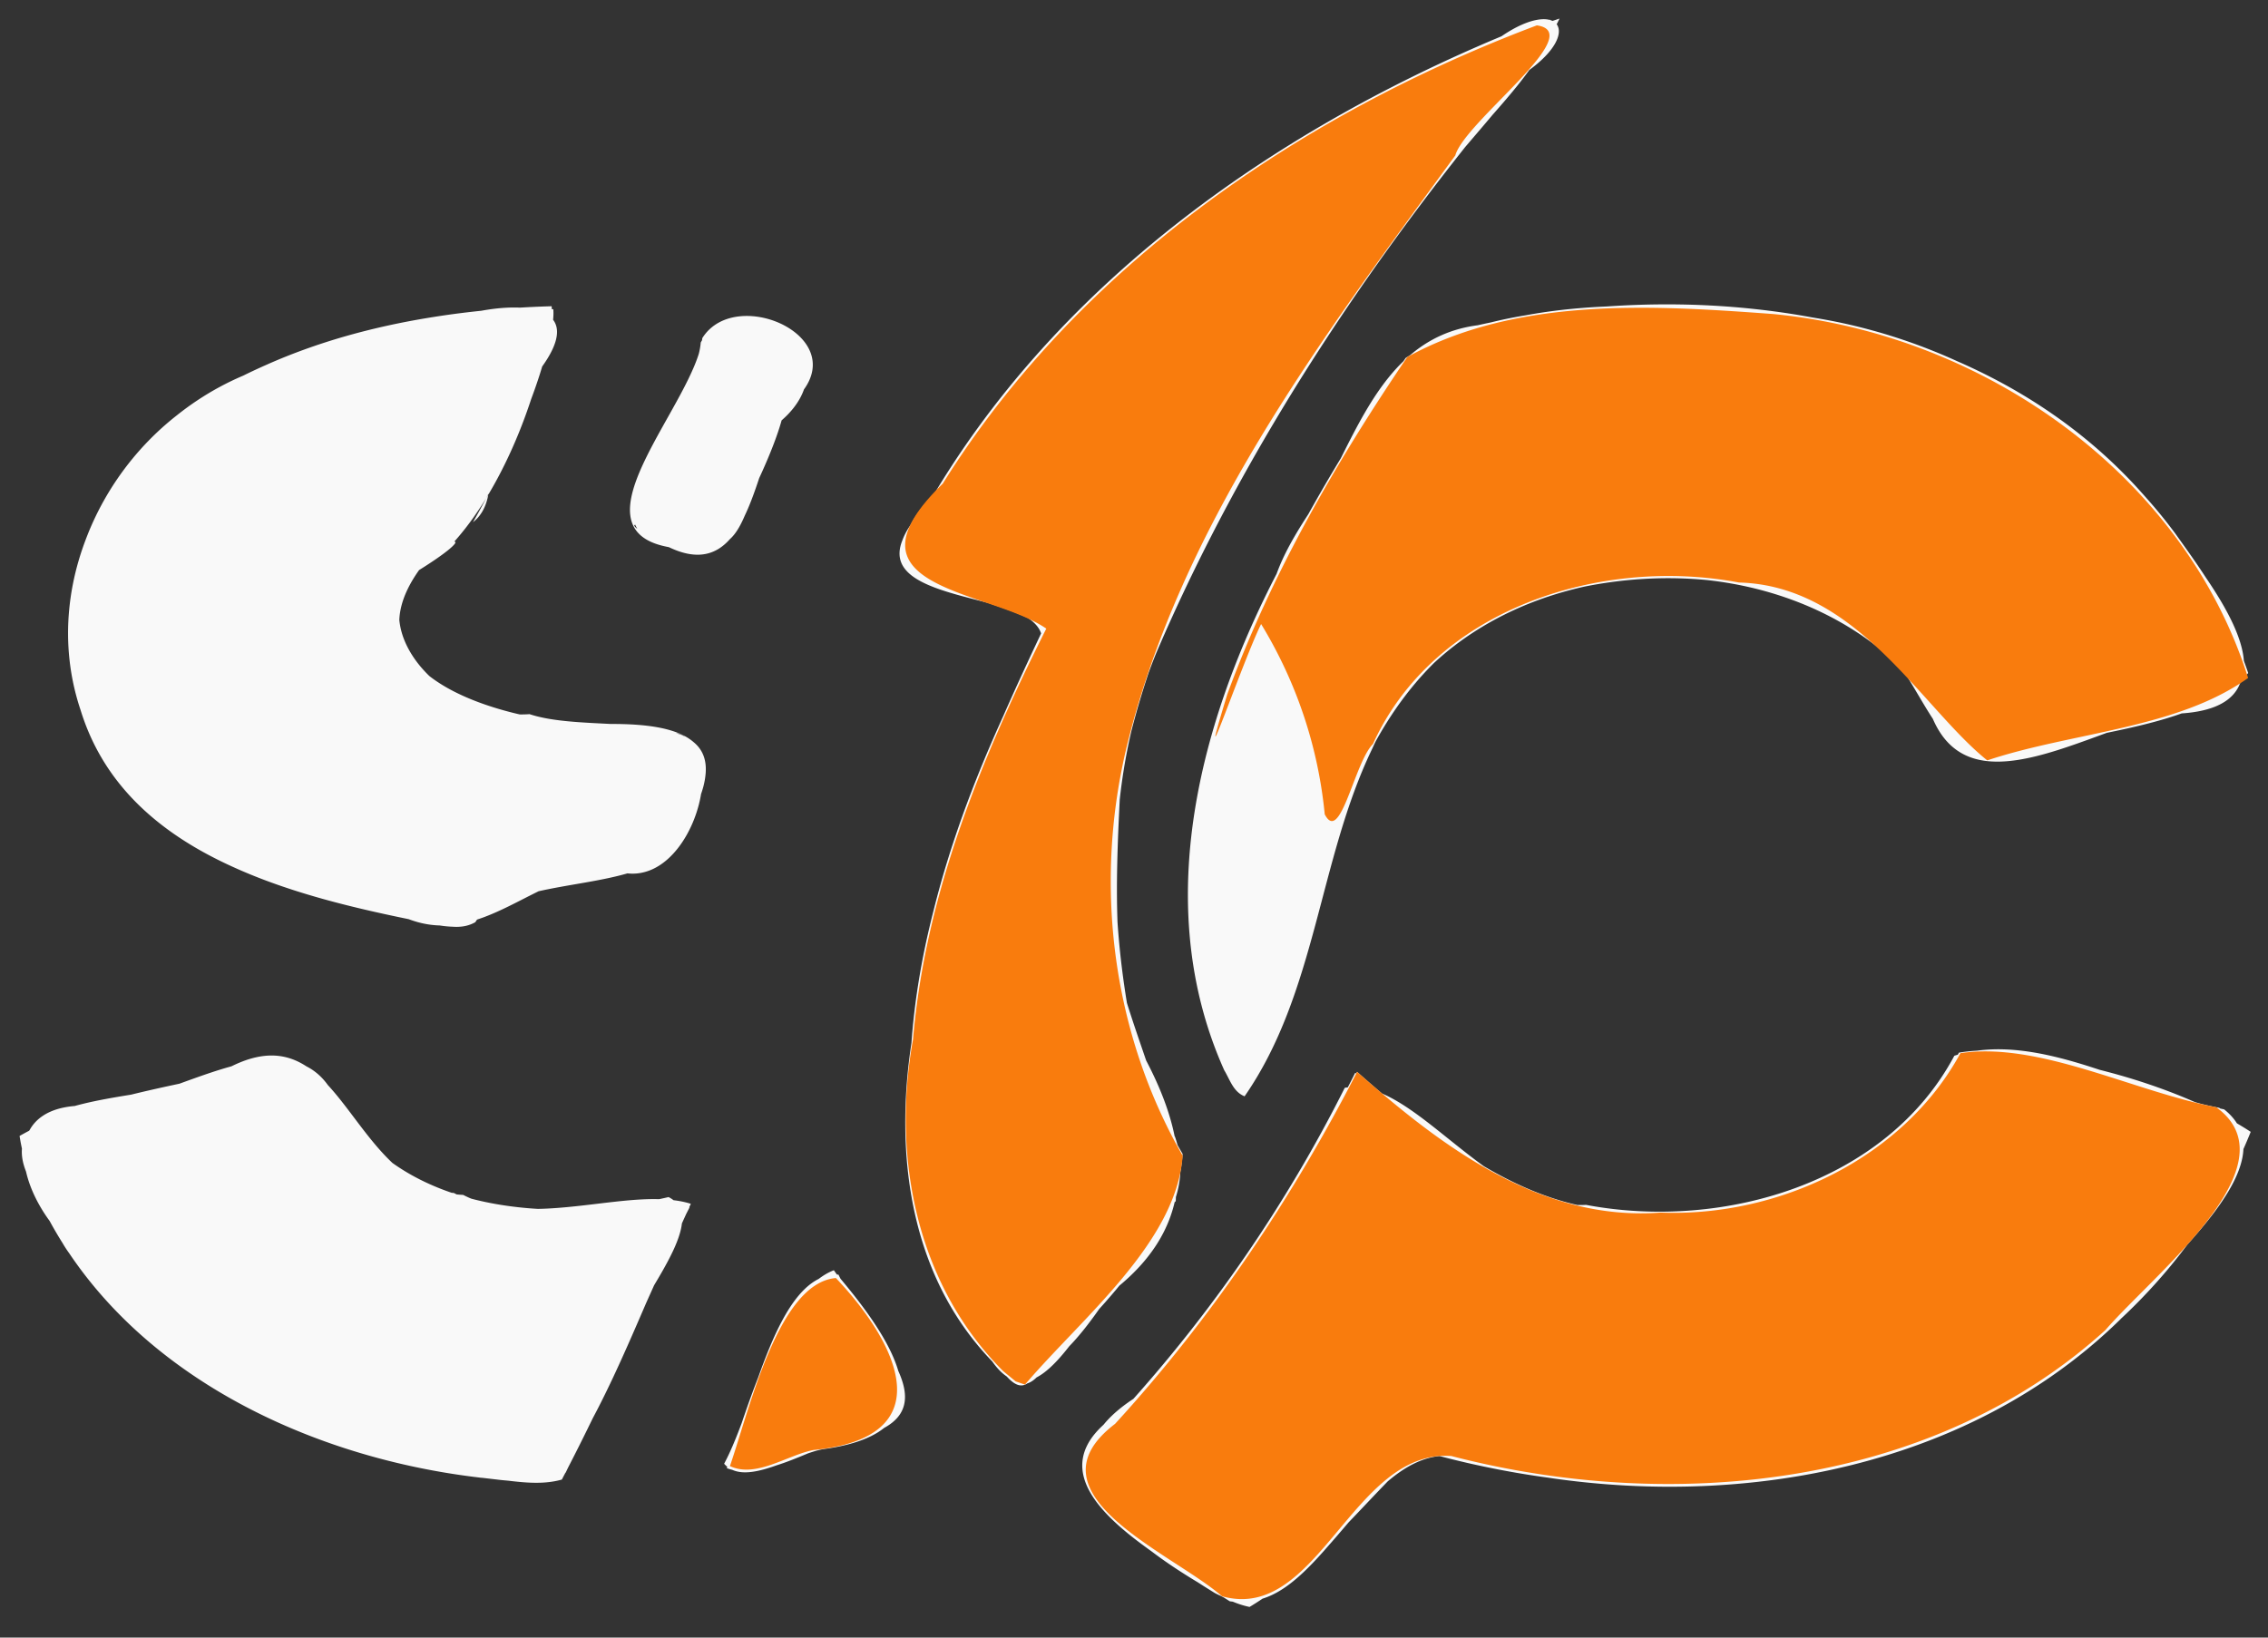 <svg width="36mm" height="26mm" version="1.1" viewBox="0 0 36 26" xml:space="preserve" xmlns="http://www.w3.org/2000/svg"><rect x="0" y="0" width="36" height="26" fill="#333333" stroke="none"/><g transform="matrix(1.077 0 0 1.056 -1.237 -1.211)" stroke-width=".078"><path d="M18.764 24.912c-.888-.607-2.57-1.6-1.058-2.567a21.61 21.61 0 0 0 3.262-4.843c1.025-.182 2.112 1.842 3.556 1.76 2.022.39 4.429-.33 5.428-2.242 1.23-.399 2.696.543 3.976.806 1.013.82-.952 2.336-1.527 3.155-2.553 2.557-6.596 3.017-9.95 2.052-1.34.023-2.042 2.804-3.4 2.064l-.14-.089zM8.232 23.364c-2.705-.333-5.518-1.746-6.596-4.39-.862-1.493 1.873-1.208 2.743-1.692 1.838-1.137 1.849 1.756 3.595 1.831 1.03.528 2.522-.14 3.356.133-.62 1.384-1.205 2.797-1.901 4.146-.387.112-.807-.002-1.198-.028zm3.589-.21c.464-.88.77-2.795 1.66-2.847.847 1.015 1.725 2.363-.195 2.627-.42.07-1.157.584-1.464.22zm3.956-1.534c-1.22-1.287-1.446-3.11-1.195-4.795.157-2.224 1.045-4.29 1.973-6.285-.708-.534-3.078-.378-1.75-1.768 1.858-3.3 5.041-5.618 8.473-7.08.838-.585 1.207-.067.382.527-2.203 2.646-4.136 5.567-5.472 8.75-.733 1.822-.716 3.878-.336 5.779.775 1.327 1.083 2.7-.282 3.791-.488.414-1.13 2.034-1.792 1.08zm3.417-4.377c-1.174-2.665-.25-5.693 1.109-8.1.77-1.095 1.065-2.899 2.624-3.106 3.513-.8 7.736-.148 10.06 2.85.51.752 2.175 2.645.517 2.922-1.367.08-3.513 1.865-3.98-.214-1.998-2.623-6.784-2.284-8.152.808-.79 1.675-.822 3.67-1.88 5.226-.166-.067-.216-.25-.296-.387zM7.364 15.006c-1.951-.407-4.374-1.014-5.028-3.184-.656-1.99.51-4.21 2.396-5.027 1.4-.706 2.99-.999 4.547-1.044-.107 1.123-.676 2.74-1.52 3.632-1.64.86-.192 2.604 1.194 2.501 1.04.352 3.282-.27 2.395 1.51-.302 1.37-2.423.73-3.357 1.677-.213.03-.423-.018-.629-.064zm3.643-5.634c-1.496-.27.395-2.18.492-3.141.514-.841 2.395.062 1.283 1-.521.696-.516 2.76-1.776 2.142z M18.764 24.912c-.888-.607-2.57-1.6-1.058-2.567a21.61 21.61 0 0 0 3.262-4.843c1.025-.182 2.112 1.842 3.556 1.76 2.022.39 4.429-.33 5.428-2.242 1.23-.399 2.696.543 3.976.806 1.013.82-.952 2.336-1.527 3.155-2.553 2.557-6.596 3.017-9.95 2.052-1.34.023-2.042 2.804-3.4 2.064l-.14-.089zM8.252 23.366c-2.741-.318-5.57-1.768-6.644-4.447-.761-1.45 1.92-1.152 2.771-1.638 1.838-1.137 1.85 1.756 3.596 1.831 1.019.543 2.558-.167 3.35.147-.623 1.281-1.17 2.936-1.89 3.965-.802-.023-1.869-.342-2.401-.337-.432-.084-1.498-.461-2.058-.728-.53-.253-.186-.718-.795-.7-.02.201-.323.478.368.46.21.44.995.444 1.344.765.889.414 1.652.258 2.372.57.813-.053 1.51.269.27.145l-.284-.034zm1.48-3.753c1.303-.203-1.125-.09-1.496-.326-1.027-.236-2.098-.956-2.409-1.777-.595.55.644.663.472 1.048.388-.08.793.655 1.42.804.054.17.746.158 1.158.178.146.375.575.051.853.072zm2.09 3.54c.463-.879.768-2.794 1.66-2.846.846 1.015 1.724 2.363-.197 2.627-.42.07-1.156.584-1.464.22zm3.954-1.533c-1.22-1.287-1.445-3.11-1.194-4.795.155-2.224 1.044-4.29 1.971-6.285-.707-.534-3.078-.378-1.75-1.769 1.858-3.297 5.042-5.616 8.473-7.077.838-.586 1.207-.068.383.526-2.205 2.646-4.137 5.567-5.474 8.75-.733 1.822-.715 3.878-.335 5.779.776 1.327 1.084 2.7-.281 3.791-.49.414-1.131 2.034-1.794 1.08zm3.418-4.377c-1.175-2.665-.251-5.693 1.108-8.1.77-1.095 1.066-2.899 2.625-3.106 3.513-.8 7.736-.148 10.06 2.85.51.752 2.174 2.645.516 2.922-1.367.08-3.513 1.865-3.98-.214-1.997-2.623-6.784-2.284-8.15.808-.792 1.675-.824 3.67-1.883 5.226-.165-.067-.215-.25-.296-.387zm.504-.193c.47-1.126.72-1.89.948-2.948 0-1.055-.296.822-.537.711.223.857-.414 1.334-.481 1.92-.091-.202-.087.912-.3.068.29.043-.599-.066.129.617l.096-.108.143-.26zM7.364 15.006c-1.937-.394-4.348-1.015-5.008-3.156-.651-1.907.376-4.087 2.17-4.942 1.442-.8 3.12-1.104 4.753-1.157.065.913-.907 2.81-1.16 3.247.508-.392.057-1.58.102-.87-.041.534-.222.88-.62 1.13-.899-.243-.859 1.863-.383.41.713-.536.948-.484.107.05-1.15 1.65 1.389 2.3 2.606 2.317 1.03-.029 2.067.097 1.416 1.358-.301 1.37-2.422.732-3.357 1.678-.213.03-.423-.018-.628-.064zm-.394-.297c.658-.26-1.259-.214-1.224-.62-.4.321-1.343-.304-1.137-.443-.435.039-1.244-.553-1.07-.315.38.415 1.596 1.044 1.695.855.453.29 1.185.527 1.735.522zM3.264 13.01c.557-.222-.91-.53-.631-1.282.484-.091-.135-.275-.162-.264-.048-.708-.166-1.853.265-2.037-.329-.23.704-.868.377-1.184-.62.82-.945 1.828-.788 2.925-.012.654.636 1.826.94 1.843zm.17-4.697c.155-.59.936-.268.504-.73a7.637 7.637 0 0 1 2.066-1.011c.38-.24.429-.048.7-.106.307-.262 1.297.11.594-.224.317-.2 1.174.16 1.53-.175.874.406-.189-.55-.744-.096-1.71.172-3.419.756-4.7 1.93-.461-.028.1.63.05.413zm7.573 1.06c-1.496-.272.395-2.18.492-3.142.514-.841 2.395.062 1.283 1-.52.696-.516 2.76-1.776 2.142zm1.046-.647c.225-.756.547-1.515.832-2.188.234-.526-.392.502-.18-.33-1.022-.496-.371.347-.146.127.352.55-.63 1.264-.452 1.856-.172.344-.15.683-.67 1.01-.684.052-.508-.372-.512-.768.055-.738-1.034 1.14.302.882.61.282.637-.153.825-.588z M19.273 25.222c-.989-.647-3.194-1.766-1.49-2.93a23.143 23.143 0 0 0 3.338-5.014c1.184.92 2.404 2.046 4.002 2.077 1.91.195 3.962-.644 4.9-2.382 1.178-.202 2.59.584 3.833.83 1.142.797-.872 2.353-1.44 3.157-2.64 2.635-6.78 3.01-10.227 2.03-1.062.448-1.76 2.412-2.915 2.232zm-9.818-1.979c-.58-.317-2.197.145-1.025-.487.45.341 1.217-.273 1.088.322.494-.769.556-1.911.62-2.311.491 0-.257 1.275.239.326.54-1.265-1.16-.947-.43.167.064.367-.272 1.412-.527.99.268-.678.268-2.09-.028-2.135.53-.228 1.226.03 1.314.247.716-.904-1.681-.264-.284-.793.739-.265-.787.009-1.16-.134-.84.198-1.642-.298-2.55-.804-.259-.01.237.672-.45.188.364-.55-.468-1.02-.467-1.383-.221.291-.493.17-.205.45-.022.139.189.49-.342-.107-1.213-.42-.04-.168.09-.434.035-.374-1.407.279-1.99.315-.553.247-2.084.331-.631.489 1.3-.037-1.046.31-.94-.068-.426.535 1.137.64.022.635-.632-.564.462 1.176.43.277.968.251.316 1.564.78 1.853.257-.4.182-.193.452-.122.099.665.751-.308.54-.522.711.854-.263 1.167-.894.737 1.003.92-.99-.688-1.11-1.285-.651-.77-.832-1.967.536-1.88 1.14-.017 2.979-1.528 3.59-.05.945 1.68 3.194 1.823 4.879 1.421.715.368-.709 1.78-.802 2.563-.238.48-.466 1.2-.745 1.533zm2.397-.056c.399-.863.75-2.917 1.654-2.876.454.958 1.919 2.177.07 2.492-.52.138-1.236.635-1.724.385zm3.872-1.65c-1.135-1.194-1.315-2.853-1.145-4.418.088-2.262.916-4.404 1.926-6.4-.136-.817-3.206-.46-1.644-2.023 2.008-3.45 5.43-5.897 9.134-7.254.074.71-1.58 2.033-2.056 2.973-1.746 2.464-3.532 5.062-4.194 8.054-.324 2.03-.223 4.21.833 6.026-.07 1.274-1.334 2.45-2.223 3.387-.243.311-.469-.237-.633-.345zm3.56-4.139c-.75-1.425-.631-3.116-.413-4.655.568-2.249 1.715-4.3 2.994-6.214 1.163-.761 2.68-.758 4.033-.793 2.786.002 5.64 1.125 7.31 3.432.58.829 1.908 2.632.018 2.709-1.138.037-3.046 1.587-3.52-.006-1.808-2.945-6.962-2.67-8.347.546-.805 1.645-.83 3.622-1.882 5.152l-.09-.05-.103-.124zm.415-.348c.463-1.16.77-1.92.926-3.038.106-.6-.364-1.496-.48-2.225-.21-.876-.004 2.047-.416.466-.1-.95.167-1.09.038-1.477-.491.484-.531 1.784-.745 1.862.337.559-.595 1.082-.216 1.93-.093 1.015.25 1.495.265 1.921.124.285.29 1.498.627.56zM7.088 14.93c-1.981-.367-4.363-1.234-4.825-3.466-.471-2.084.976-4.119 2.89-4.843 1.302-.545 2.74-.882 4.148-.825.04.604-.74 2.342-.442.9-.381.354-1.063 1.977-.672.48-.131-.854 1.706-.474.258-.791-1.03.12-.887-.407.075-.138.572.152.981-.37.141-.328-1.227-.008-2.37.457-3.358.75-.257.327-1.083.33-1.141.915.719.08 1.126.234.053.187-.18-.784-.805.11-.957.485-.124.462.694-.596.863 0-.655.074-.775 1.375-1.435.593.057.356-.347.593.211.375-.3.844-.114 1.625-.375 2.418.107 1.016.074-.232.298.135.956-.88.869 1.17.228 1.094.312.77.274-.627.39.37.281.529.905-.002.258-.476.87.309.923.81.216.872.51.436 1.35.526 1.471.731.127-.453.455.322.944.265.53.24 1.072-.11.82.208 1.146.236.654-.067.438-.346.362.177 1.286-.15.565-.458.52.114.584.097.83-.13-.293.77.38.24.352.27.817.094 2.401-.05 1.78-1.317.328-.146.42-.86-.342-.676 1.347-.34.64 2.513-.557 2.045-1.172-.022-1.952 1.232-3.121.7zm-.16-3.47c-.658-.139.28-.164-.264-.592.552-.545-.397-.148.17-1.104-.696-.196.876-.774-.113-1.115-.064-1.132 2.003.886.824.41.071.03-.454.598-.535.206-.288 1.02 1.389-.51.255.477-.284-.008-.47.49-.374.594.284-.271-.303.888.257.695.764.787-.324-.18-.105.469.398-.528-.014.469-.114-.04zm4.3-2.053c-1.814-.17.178-2.144.248-3.11.514-.953 2.262.018 1.26.995-.502.655-.522 2.594-1.345 1.89-.434-.174-.519.05-.375-.335.223-.155 1.095.816.959-.096.293-.258-.112-.608-.326.001-.522-.57.442-.972.565-.375-.102-.672-.146-.106.263-.765.095-.518.755-1.57.225-1.066.205-.627-.955-.465-.636-.308-.646.363.118-.722-.46.051.255.335-.365.073-.015.637-.14-.484-.637.615-.56.976.296.789-.427.861-.064.28-.487.282-.355.637-.22.57-1.115.534 1.69.675.481.657z M18.853 24.968c-1.093-.662-2.55-1.806-.941-2.828a23.067 23.067 0 0 0 3.212-4.863c1.178.926 2.398 2.036 3.99 2.083 1.91.191 3.977-.642 4.906-2.387 1.295-.05 3.177.442 4.3 1.191-1.183 3.015-4.29 5.05-7.489 5.27-1.605.193-3.212-.083-4.766-.48-.831.784-1.53 1.758-2.5 2.353-.262-.055-.49-.197-.71-.34zm-9.398-1.743c-.625-.238.18-.333.143-.306.322-.646.493-1.347.41-1.483.1-.474.345-.833.318-.269.34-.414.435-1.541.443-1.56.777-.394.04-.164-.462-.18-.56.113-1.67.07-2.364-.108-.31-.182-1.57-.991-1.045-.385-.56-.424-.846.22-.513-.558-.454-.362-.406-1.13-.807-.858.33-.469-.419-.383-1.001-.122.696.213-1.128-.018-1.474.335-.65.103-1.369.522-1.402.4.032.624.15.483-.09.508.271.572.665 1.193.783 1.564.356.194.441.053.493.424.322.428.355.21.58.729-.924-.825-1.838-1.879-2.03-3.13 1.14-.663 2.643-.78 3.935-1.157.943.276 1.19 1.93 2.465 2.014 1.087.585 2.522-.079 3.474.218-.66 1.306-1.204 2.666-1.827 3.99l-.032-.068zm2.405-.005c.311-.945.795-2.668 1.578-2.975.734 1.058 1.872 2.373-.115 2.652-.456.105-1.02.5-1.463.323zm3.864-1.682c-1.168-1.247-1.364-3.01-1.138-4.631.152-2.251 1.022-4.347 1.979-6.358-.636-.514-3.106-.42-1.703-1.847 2.03-3.474 5.502-5.997 9.271-7.276-.49 1.048-1.617 2.068-2.315 3.13-1.733 2.513-3.517 5.153-4.145 8.188-.093 1.852-.226 3.844.792 5.492.473 1.358-1.241 2.428-1.935 3.484-.306.49-.57.11-.806-.182zm3.603-4.066c-.796-1.44-.687-3.16-.457-4.73.57-2.247 1.713-4.3 2.995-6.21 1.722-1.013 3.88-.828 5.798-.641 2.97.4 5.673 2.518 6.62 5.375-.813.896-2.542.854-3.724 1.31-1.109.08-1.138-2.013-2.458-2.193-1.326-.683-2.975-.686-4.366-.208-1.948.717-2.82 2.769-3.15 4.664-.344.777-.506 2.42-1.26 2.634zm.371-.422c.465-1.16.772-1.92.928-3.038.153-.38-.096-1.4-.246-1.426-.063-.53-.075-1.548-.716-1.742-.563.771-.27 1.734-.792 2.359-.172.387-.017.926-.068 1.37-.004 1.345.2 1.376.376 2.314.151.367.255.85.518.163zm-12.61-2.12c-1.98-.368-4.362-1.234-4.823-3.467-.472-2.083.976-4.118 2.89-4.842 1.301-.545 2.74-.882 4.148-.825.053.593-.761 2.352-.427.9-.293.1.58-.467.133-.784-1.087-.057-2.422.342-3.244.583-.838.424-.503.258-1.217.696-.618.153-.643.43-1.086.623-.263.75-.53.419-.75 1.21-.174.065-.7 1.648-.318 2.594.246.553.268.25.35.848.679.606.542.968 1.396 1.063-.693.155 1.3.946 1.43.662.216.457 1.12.564 1.687.5-.587.143 1.004.337.764.168.544.033-.272-.217.642-.48-.46.504.605.067.1-.237.02.053.677.343.44.004.649-.514-.074.502.616-.025.039.054 2.022.055 1.346-1.173.128-.195.474-.931-.4-.763 1.346-.34.64 2.513-.557 2.045-1.172-.023-1.952 1.232-3.122.7zm4.14-5.523c-1.816-.193.204-2.212.29-3.2.777-.882 2.203.325 1.15 1.26-.249.916-1.205 2.547-.637 1.343.054-.652.23-.576.528-1.483.222-.486.577-1.232.145-.783.205-.627-.955-.465-.636-.308-.533.301-.076-.704-.44.158-.342.38.207.537-.303.492-.347.601-.257 1.174-.542 1.403-.493.766.3.09-.288.76.094.21 1.73.428.735.357z M19.165 25.15c-.744-.648-2.95-1.54-1.575-2.608 1.423-1.587 2.605-3.381 3.559-5.28 1.235 1.115 2.703 2.254 4.472 2.116 1.749.07 3.583-.825 4.42-2.397 1.162-.176 2.544.573 3.77.813 1.176.785-.847 2.397-1.47 3.197-2.542 2.502-6.479 2.932-9.803 2.048-1.456-.107-1.961 2.501-3.375 2.112zm-7.26-1.962c.264-.907.718-2.64 1.559-2.874.547.89 1.92 2.265.019 2.503-.489.091-1.143.61-1.578.37zm4.002-1.453c-1.186-1.236-1.616-3.01-1.323-4.678.14-2.28.979-4.435 1.986-6.459-.78-.598-3.126-.557-1.559-2.13 2-3.353 5.374-5.625 8.952-7.022.07.773-1.541 1.918-1.987 2.887-1.977 2.837-4.104 5.864-4.435 9.406-.457 1.924 1.01 3.792.936 5.467-.726.688-1.563 2.99-2.57 2.528zm-8.893-6.837c-1.731-.398-3.786-.972-4.534-2.77.09-.292.441.936.915 1.13.612.25.567.584 1.507.874.299.21.558.082.932.302.685.343 1.398.282 2.178.552-.67-.4.734.014.1-.265.636-.008.93-.507 1.72-.548.646.056-1.45.41-1.677.838-.34.2-.775-.083-1.14-.112zm13.59-.587c.39-.978-.22-2.013-.456-3.1-.984-1.33.777-2.67 1.227-3.934.542-1.304 2.124-1.345 3.326-1.48 3.026-.232 6.352.625 8.272 3.12.448.77 2.154 2.51.583 2.831-1.126.113-2.686 1.255-3.6.583-.75-1.878-2.94-2.688-4.842-2.478-1.95.1-3.632 1.57-4.142 3.434-.102.082-.41 2.059-.366 1.025zM2.414 9.374c.759-2.307 3.363-3.21 5.56-3.493.782-.216 1.926-.207 1.094.873-.429 1.073-.206.207-.165-.133.904-1.272-1.681-.47-2.361-.383-1.03.35-1.582.542-2.396 1.146-.576.16-.658.654-1.187 1.01-.288.517-.335.89-.547.98z" fill="#f9f9f9"/><path d="M19.156 25.144c-.73-.65-2.928-1.535-1.573-2.59 1.427-1.59 2.61-3.39 3.567-5.292 1.236 1.114 2.704 2.253 4.473 2.116 1.749.07 3.582-.825 4.419-2.397 1.162-.176 2.545.573 3.77.813 1.162.862-.92 2.508-1.633 3.35-2.555 2.368-6.384 2.758-9.64 1.894-1.458-.11-1.965 2.52-3.384 2.107zm-7.25-1.954c.29-.856.714-2.755 1.562-2.828.926.996 1.58 2.396-.332 2.586-.389.078-.846.426-1.23.241zm4.023-1.433c-1.278-1.31-1.638-3.225-1.324-4.984.18-2.181 1.009-4.232 1.964-6.175-.832-.588-3.127-.589-1.526-2.18 1.987-3.246 5.244-5.54 8.756-6.89.764.11-1.06 1.44-1.202 1.956-1.974 2.757-4.085 5.606-4.861 8.968-.462 2.043-.188 4.24.843 6.071-.094 1.304-1.48 2.431-2.324 3.441l-.137-.048-.191-.16zm4.744-8.364a6.83 6.83 0 0 0-.938-2.864c-.278.575-1.007 2.754-.498 1.056.645-1.8 1.598-3.485 2.652-5.07 1.615-.905 3.599-.782 5.391-.647 3.12.304 6.064 2.435 7.002 5.472-1.055.767-2.591.813-3.845 1.239-.967-.79-1.915-2.628-3.658-2.674-2.061-.397-4.498.411-5.395 2.427-.275.28-.479 1.514-.71 1.06zM39.395 38.22c-1.056-.61-2.36-1.703-.806-2.641 1.208-1.437 2.306-2.986 3.104-4.69 1.192.245 2.394 2.022 4.012 1.879 1.805.202 3.816-.455 4.805-2.056.814-1.023 2.357.298 3.447.346 2.16.244-.178 2.452-.843 3.24-2.637 2.581-6.732 3.056-10.156 2.04-1.148.412-1.832 2.333-3.035 2.221a8.19 8.19 0 0 1-.528-.34zm-6.82-1.753c.45-.796.717-2.694 1.563-2.726.512.893 1.837 2.15.059 2.443-.446.094-1.294.662-1.623.284zM36.496 35c-1.165-1.208-1.443-2.933-1.225-4.54.142-2.327 1.049-4.497 2.026-6.58-1.03-.379-3.097-.59-1.563-2.04 2.023-3.315 5.375-5.724 9.013-6.96-.677 1.204-1.913 2.35-2.68 3.624-1.583 2.426-3.301 4.944-3.784 7.856-.196 1.827-.06 3.73.86 5.362.359 1.264-1.16 2.241-1.8 3.223-.247.347-.579.484-.847.055zm4.88-8.398c.144-1.364-1.541-2.444-.62-3.596.858-1.22 1.197-3.193 2.864-3.537 1.69-.375 3.465-.254 5.17-.065 2.772.529 5.234 2.59 6.152 5.268-.99.85-2.738.929-4.04 1.32-.731-1.443-2.118-2.63-3.808-2.748-2.075-.324-4.339.69-5.164 2.693-.225.1-.383 1.463-.553.664zm18.72 24.827c-1.056-.61-2.36-1.704-.806-2.643 1.21-1.435 2.309-2.985 3.106-4.688 1.193.243 2.394 2.02 4.012 1.877 1.805.203 3.817-.453 4.806-2.054.812-1.023 2.355.297 3.446.346 2.159.242-.178 2.45-.844 3.239-2.637 2.58-6.732 3.054-10.156 2.038-1.148.412-1.832 2.334-3.034 2.222a8.19 8.19 0 0 1-.529-.341zm-6.82-1.754c.45-.796.718-2.694 1.564-2.726.512.891 1.838 2.148.06 2.441-.446.096-1.294.663-1.623.286zm3.923-1.468c-1.165-1.208-1.444-2.932-1.226-4.539.142-2.328 1.05-4.498 2.027-6.581-1.029-.38-3.096-.591-1.563-2.042 2.023-3.315 5.375-5.723 9.013-6.96-.676 1.204-1.913 2.351-2.68 3.624-1.582 2.426-3.3 4.944-3.783 7.857-.197 1.826-.061 3.73.859 5.36.36 1.264-1.16 2.242-1.8 3.224-.246.346-.578.483-.846.054zm4.847-8.47c-.045-1.465-1.588-2.768-.287-4.074.743-1.318 1.382-3.117 3.187-3.127 2.556-.203 5.359-.236 7.545 1.316 1.42.98 2.607 2.376 3.152 4.028-.99.852-2.737.93-4.04 1.321-.707-1.316-1.91-2.492-3.477-2.714-2.045-.39-4.395.404-5.33 2.373-.202.135-.55 1.636-.75.879zM81.32 64.918c-.776-.644-3.097-1.573-1.629-2.67 1.428-1.537 2.532-3.344 3.53-5.168 1.23 1.056 2.646 2.18 4.372 2.073 1.816.093 3.647-.855 4.56-2.437 1.248-.088 2.57.612 3.833.878.794 1.034-1.186 2.543-1.913 3.395-2.665 2.328-6.57 2.647-9.857 1.66-1.025.505-1.782 2.375-2.894 2.267zm-7.373-2.089c.454-.843.715-2.553 1.544-2.77.863 1.06 1.651 2.377-.292 2.6-.358.049-.967.499-1.251.17zm3.93-1.487c-1.021-1.105-1.373-2.606-1.233-4.075.02-2.467.985-4.773 2.011-6.969-.805-.612-3.119-.496-1.595-2.037 2.027-3.327 5.363-5.696 8.974-7.035-.154.807-1.501 1.872-2.046 2.833-1.828 2.635-3.738 5.4-4.341 8.611-.262 1.878-.016 3.833.909 5.508.103 1.306-1.344 2.356-2.103 3.346-.193.322-.446-.083-.576-.183zm4.976-8.252c.142-1.296-1.282-2.411-.82-3.554.867-1.159 1.156-2.985 2.572-3.582 1.93-.564 4.026-.498 5.977-.089 2.55.626 4.82 2.554 5.674 5.053-.704 1.028-2.744.934-3.986 1.442-.624-1.185-1.59-2.267-2.952-2.605-2.23-.744-5.015.182-5.97 2.43-.166.3-.29.627-.495.905zm19.274 25.178c-.777-.644-3.098-1.573-1.63-2.67 1.427-1.537 2.53-3.344 3.53-5.168 1.228 1.057 2.645 2.181 4.371 2.074 1.816.093 3.647-.855 4.56-2.437 1.248-.088 2.57.612 3.833.878.795 1.034-1.185 2.544-1.912 3.395-2.665 2.33-6.57 2.648-9.857 1.661-1.024.504-1.781 2.374-2.893 2.266zm-7.374-2.089c.454-.843.714-2.553 1.544-2.77.862 1.06 1.65 2.377-.293 2.6-.358.049-.967.499-1.251.17zm3.93-1.487c-1.021-1.106-1.373-2.607-1.234-4.076.02-2.466.985-4.773 2.011-6.969-.804-.612-3.118-.496-1.594-2.037 2.017-3.336 5.37-5.66 8.954-7.043-.32 1.02-1.54 1.976-2.156 3.02-1.774 2.585-3.628 5.295-4.211 8.433-.262 1.88-.016 3.834.909 5.51.103 1.305-1.344 2.355-2.103 3.346-.194.322-.447-.084-.577-.184zm4.979-8.286c.122-1.281-1.285-2.388-.822-3.52.866-1.16 1.155-2.986 2.571-3.583 1.93-.563 4.027-.497 5.978-.087 2.55.625 4.82 2.553 5.674 5.052-.704 1.028-2.744.934-3.986 1.443-.623-1.158-1.548-2.25-2.887-2.595-2.295-.779-5.182.213-6.108 2.553-.136.248-.26.503-.42.738zm18.714 24.794c-1.406-.66-1.997-1.903-.527-2.888 1.162-1.384 2.12-2.925 2.943-4.53 1.28 1.025 2.697 2.172 4.458 2.053 1.797.069 3.637-.847 4.514-2.442 1.276.079 3.211.443 4.148 1.27-1.395 3.225-4.9 5.252-8.378 5.15-1.29.098-2.539-.264-3.793-.458-1.098.506-1.86 2.915-3.22 1.944zm-6.815-1.678c.47-.86.666-2.472 1.553-2.76.54.918 1.83 2.18.021 2.426-.442.088-1.185.612-1.573.334zm3.837-1.661c-1.526-1.639-1.2-4.022-.887-6.042.28-1.76 1.169-3.327 1.763-4.98-.467-.47-2.707-.236-1.972-1.236 1.946-3.692 5.515-6.233 9.342-7.697-.475 1.065-1.696 2.136-2.378 3.247-1.71 2.558-3.514 5.236-4.035 8.325-.243 1.857.06 3.796.957 5.45-.15 1.255-1.3 2.364-2.183 3.287-.24.304-.446-.255-.606-.355zm5.016-8.5c-.169-.946-.53-1.838-.984-2.681A40.31 40.31 0 0 1 125.527 73c1.431-.929 3.288-.768 4.926-.732 3.23.13 6.377 2.253 7.41 5.36-.807.908-2.534.865-3.723 1.296-.91-.33-1.358-2.158-2.726-2.372-2.281-.942-5.34-.19-6.412 2.182-.138.067-.539 1.445-.59.627zm18.682 24.76c-.956-.604-2.221-1.603-.78-2.5 1.256-1.472 2.387-3.089 3.187-4.844 1.192.696 2.34 2.034 3.938 2.006 1.982.229 4.084-.652 5.109-2.403 1.274-.082 2.604.615 3.87.921.452 1.203-1.413 2.64-2.304 3.546-2.657 2.12-6.375 2.322-9.545 1.426-1.146.44-1.849 2.806-3.193 2.036l-.14-.09zm-6.742-1.614c.38-.856.646-2.469 1.485-2.745.453.813 1.867 1.998.2 2.295-.514.148-1.167.595-1.685.45zm3.976-1.486c-1.07-1.159-1.48-2.735-1.316-4.28.131-2.35.944-4.59 1.979-6.682-.17-.92-3.193-.438-1.6-2.073 1.985-3.385 5.375-5.75 8.997-7.11-.732 1.283-2.038 2.596-2.897 3.96-1.58 2.554-3.436 5.22-3.57 8.322-.054 1.533.109 3.105.878 4.463.463 1.347-1.276 2.413-1.943 3.48-.126.32-.417.037-.528-.08zm4.823-8.898c-.303-1.462-1.516-2.8-.096-4.101.609-1.522 1.7-2.872 3.501-2.775 2.443-.17 5.059.016 7.111 1.495 1.34.939 2.434 2.29 2.947 3.852-.866.907-2.67.846-3.89 1.35-.658-.86-1.332-2.08-2.55-2.447-1.28-.522-2.824-.46-4.115-.014-1.407.523-2.19 1.854-2.815 3.132l-.094-.49zm18.987 24.95c-.96-.603-2.67-1.659-1.099-2.656 1.24-1.438 2.343-3.01 3.154-4.73 1.108.254 2.25 1.847 3.75 1.848 1.966.292 4.22-.474 5.219-2.276 1.266-.258 3.12.4 4.197 1.082-1.346 3.374-5.125 5.366-8.677 5.16-1.508.225-3.396-1.214-4.435.453-.624.412-1.297 1.894-2.108 1.12zm-6.977-1.838c.307-.782.695-2.826 1.493-2.606.38.75 1.733 1.895.14 2.174-.486.107-1.175.617-1.633.432zm3.82-1.586c-1.438-1.525-1.388-3.736-1.028-5.66.217-1.926 1.155-3.638 1.854-5.406-.941-.403-3.026-.52-1.59-1.959 2.002-3.268 5.29-5.678 8.878-6.915-.492.916-1.387 1.72-1.976 2.637-1.83 2.638-3.743 5.395-4.387 8.594-.26 1.947-.07 4.013.94 5.736-.12 1.173-1.295 2.181-2.037 3.12-.194.315-.509.047-.655-.148zm4.941-8.643c.005-.988-.842-1.899-.906-2.762.699-1.222 1.262-2.553 2.157-3.64 1.953-.881 4.224-.747 6.288-.369 2.693.582 5.065 2.58 5.91 5.225-1.164.648-2.724.957-4.07 1.168-.744-1.879-2.838-2.95-4.813-2.737-1.988-.04-3.64 1.438-4.376 3.193-.2.39-.12.163-.19-.078zm19.353 25.153c-1.101-.648-3.155-1.881-1.303-3.032 1.174-1.387 2.251-2.894 2.99-4.561 1.1.372 2.387 1.957 3.956 1.905 1.904.17 4.096-.562 5.03-2.343 1.272-.27 2.997.492 4.184 1.067-.64 1.806-2.22 3.19-3.85 4.137-2.07 1.137-4.539 1.152-6.818.86-1.48-.826-2.42.614-3.366 1.534-.247.13-.482.7-.823.434zm-7.28-1.991c.007-.902.779-1.96 1.105-2.84.567.585 2.094 2.095.416 2.348-.492.19-.99.445-1.52.492zm3.7-1.74c-1.18-1.314-1.308-3.138-1.049-4.804.154-2.071.94-4.006 1.875-5.837.258-1.125-3.177-.415-1.653-2.04 1.922-3.433 5.339-5.787 8.942-7.185-.484 1.114-1.848 2.264-2.534 3.478-1.822 2.811-3.9 5.802-3.921 9.29-.056 1.505.419 2.958 1.079 4.29-.36 1.202-1.342 2.492-2.354 3.188-.166-.084-.27-.24-.384-.379zm4.97-8.782c.145-1.003-1.198-1.863-.77-2.721.664-1.14 1.177-2.4 2.046-3.399 1.655-.912 3.654-.675 5.47-.562 2.71.346 5.237 2.029 6.379 4.546 1.031 1.634-1.99 1.325-2.896 1.865-1.396.46-1.526-2.038-3.03-2.182-2.323-1.1-5.533-.315-6.65 2.126-.273.282-.453 1.442-.55.325zm19.392 25.176c-.96-.637-3.153-1.739-1.48-2.872 1.332-1.458 2.33-3.18 3.294-4.886 1.384 1.429 3.393 2.428 5.42 1.986 1.769.02 2.708-1.795 3.924-2.417 1.147.456 2.835.433 3.638 1.292-1.412 3.228-4.99 5.29-8.488 5.052-1.376.383-2.978-.93-4.115-.006-.743.53-1.32 1.722-2.195 1.853zm-7.415-2.118c.453-.67.74-2.832 1.546-2.448.608.804 1.498 1.884-.045 2.111-.437.105-1.085.568-1.5.337zm3.794-1.636c-1.522-1.68-1.217-4.107-.854-6.156.317-1.69 1.1-3.231 1.79-4.786-.684-.578-3.057-.362-1.727-1.79 1.989-3.34 5.28-5.784 8.904-7.088-.913 1.429-2.13 2.67-3.013 4.133-1.933 2.977-3.988 6.406-3.326 10.108.161 1.055.615 2.025 1.073 2.977-.742 1.05-1.394 2.22-2.43 3.007-.177-.092-.294-.257-.418-.406zm4.895-9.097c-.459-1.287-1.18-2.485.002-3.65.58-1.506 1.681-2.827 3.43-2.742 2.987-.342 6.37.23 8.423 2.619.467.782 2.341 2.383 1.197 3.06-1.31.065-3.436 1.82-4.032 0-1.93-2.724-6.762-2.513-8.3.522-.296.477-.588 1.416-.72.188zm19.303 25.09c-.964-.645-3.032-1.735-1.349-2.828 1.287-1.435 2.35-3.07 3.19-4.804 1.19.966 2.512 2.085 4.176 2.04 1.833.098 3.89-.716 4.753-2.418 1.312-.122 2.702.554 3.972.947.123 1.32-1.51 2.547-2.439 3.477-2.525 1.946-5.96 2.231-8.97 1.453-1.438-.354-2.016 2.296-3.335 2.134zm-7.324-2.016c.466-.77.685-2.384 1.431-2.63.518.81 1.716 2.038.08 2.265-.464.11-1.053.531-1.51.364zm3.703-1.809c-1.488-1.794-1.04-4.277-.646-6.378.265-1.548 1.088-2.912 1.676-4.338-.523-.788-3.1-.35-1.712-1.86 1.943-3.376 5.315-5.72 8.89-7.103-1.25 1.833-2.797 3.483-3.847 5.46-1.47 2.326-2.806 4.95-2.605 7.786-.359 1.62 1.408 3.108.802 4.517-.63.557-1.755 3.412-2.557 1.915zm5.02-8.858c-.152-.773-.519-1.476-.857-2.18.64-1.188 1.25-2.408 2.005-3.522 1.208-.966 2.906-.777 4.367-.807 2.653-.033 5.31 1.138 6.855 3.317.741.903 1.798 2.702-.217 2.624-1.067.063-2.722 1.441-3.094-.162-1.88-2.76-6.679-2.623-8.325.32-.35.393-.61 1.81-.733.41zm18.987 24.871c-1.052-.607-2.62-1.703-.932-2.69 1.311-1.375 2.204-3.075 3.175-4.687 1.2 1.194 2.785 2.13 4.536 2.033 1.587-.007 3.159-.711 4.1-2.015.619-1.128 2.076.112 3.075.164 1.256.045 1.519.934.602 1.705-1.309 2.019-3.5 3.416-5.878 3.795-1.83.384-3.693.075-5.49-.308-1.2.308-1.839 2.768-3.188 2.004zm-6.95-1.902c.485-.55.727-2.801 1.422-2.387.355.746 1.727 1.798.166 2.031-.39.049-1.428.804-1.588.356zm3.95-1.359c-1.203-1.225-1.502-3.008-1.254-4.654.133-2.12.852-4.12 1.823-5.995.749-1.438-3.228-.522-1.537-2.24.443-.897 1.124-1.682 1.77-2.446.774-.861 1.716-1.61 2.668-2.31 1.019-.666 2.11-1.342 3.188-1.806.203-.13 1.554-.882 1.055-.28-1.255 1.58-2.56 3.209-3.568 4.984-1.608 2.473-3.035 5.348-2.666 8.398-.17 1.394 1.07 2.647.888 3.884-.615.611-1.46 2.78-2.368 2.465zm4.788-8.841c.06-1.073-1.215-2.176-.634-3.09.318-.423.436-.99.795-1.36.298-.656.62-1.002.773-1.48.572-.645 1.563-.81 2.444-.88 1.586-.022 3.324-.12 4.782.355.51.102 1.129.49 1.575.635.636.383 1.156.718 1.674 1.301.84.873 1.775 1.947 1.893 3.16-1.21.481-2.525.77-3.792 1.077-.693-1.316-1.893-2.438-3.416-2.702-2.177-.446-4.703.455-5.644 2.58-.169.131-.444 1.29-.448.406zm18.987 24.87c-1.447-.653-2.342-1.89-.713-2.922 1.192-1.338 2.037-2.932 2.955-4.454 1.196 1.188 2.77 2.13 4.514 2.04 1.746-.048 3.612-.888 4.4-2.523 1.272.134 2.484.593 3.706.945.542 1.083-1.173 2.448-1.977 3.301-2.575 2.213-6.305 2.488-9.478 1.634-1.347-.023-1.869 2.5-3.23 2.09l-.178-.11zm-6.93-1.88c.357-.632.802-2.662 1.375-2.444 1.036 1.124 1.236 2.095-.528 2.353-.226.016-.764.412-.848.091zm3.929-1.38c-1.157-1.19-1.508-2.907-1.27-4.51.137-2.245.934-4.38 1.934-6.372.08-1.115-3.226-.405-1.603-2.041 1.893-3.29 5.16-5.587 8.63-6.978-.651 1.205-1.695 2.241-2.44 3.425-1.686 2.56-3.533 5.264-3.79 8.402-.106 1.71.112 3.475.982 4.978-.082 1.23-1.332 2.457-2.255 3.253l-.189-.157zm4.714-9.358c-.573-1.262-1.042-2.518.078-3.656.594-1.404 1.61-2.708 3.295-2.603 2.85-.3 6.07.123 8.136 2.3.774.856 1.972 2.048 1.766 3.187-1.239.317-2.558.9-3.787.935-.862-2.036-3.215-3.036-5.327-2.672-1.7.178-3.144 1.385-3.823 2.925-.214.55-.264-.325-.338-.417zm18.823 24.72c-.83-.585-2.344-1.448-.892-2.314 1.302-1.474 2.378-3.14 3.246-4.902 1.25 1.196 2.844 2.16 4.64 2.06 1.708-.036 3.442-.875 4.32-2.379 1.234-.188 2.725.561 3.973.938-.392 1.426-1.601 2.62-2.774 3.518-2.412 1.75-5.615 1.976-8.445 1.335-1.516-.59-2.13 1.6-3.306 2.18-.275-.108-.516-.279-.762-.435zm-6.766-1.735c.434-.64 1.006-3.55 1.702-1.855 1.618 1.379-.692 1.75-1.7 1.855zm3.762-1.603c-1.628-1.884-1.164-4.547-.668-6.767.315-1.439 1.058-2.728 1.594-4.077-.43-.847-3.035-.306-1.713-1.794 1.924-3.274 5.173-5.624 8.67-7.01-2.197 2.923-4.467 5.89-5.757 9.351-.914 2.497-.721 5.39.58 7.716-.66 1.048-1.346 2.149-2.28 2.963-.222.03-.273-.317-.426-.383zm4.878-9.159c-.53-1.223-1.05-2.477.107-3.527.49-.929.998-2.371 2.14-2.445 3.437-.862 7.578-.162 9.874 2.741.61.805 2.194 2.727.236 2.751-1.243.18-2.985 1.475-3.44-.363-2.065-2.48-6.649-2.266-8.235.634-.354.424-.464 1.496-.68.211zm19.03 24.847c-1.096-.664-2.543-1.646-.919-2.652 1.229-1.417 2.28-2.987 3.067-4.69 1.216 1.133 2.743 2.164 4.486 2.029 1.807.107 3.64-.89 4.555-2.443 1.221.24 3.14.403 3.848 1.26-1.406 3.137-4.851 5.015-8.23 4.946-1.3.089-2.57-.306-3.83-.466-.947.446-1.903 2.862-2.976 2.017zm-6.972-1.85c.482-.757 1.039-3.69 1.85-1.643 1.457 1.13-1.156 1.588-1.85 1.642zm3.705-1.69c-1.607-1.946-1.067-4.646-.545-6.885.142-1.458 1.576-2.856 1.375-4.2-.834-.26-2.735-.277-1.535-1.502 1.931-3.136 4.985-5.61 8.46-6.81-.837 1.27-1.891 2.437-2.693 3.755-1.689 2.716-3.615 5.642-3.43 8.976-.181 1.56.827 2.97.967 4.382-.578.585-1.737 3.507-2.599 2.284zm5.093-8.68c-.479-1.364-1.345-2.734-.066-3.95.6-1.221 1.306-2.602 2.877-2.576 3.17-.534 6.82.126 8.969 2.703.897.923 2.397 3.082.062 3.019-1.201.319-2.703 1.173-3.149-.517-2.165-2.532-6.992-2.125-8.358 1.044-.073.08-.193.476-.336.277zm19.425 25.049c-.677-.42-1.4-.855-1.905-1.51-.814-.36.849-1.22 1.003-1.79.882-1.127 1.717-2.32 2.362-3.59.452-1.481 1.645 1.115 2.74 1.044 1.193.49 2.58.39 3.798.21.79-.45 2.242-1.125 2.724-2.247 1.228-.113 2.44.59 3.679.824.665.882-1.228 2.33-1.858 3.12-.734.68-1.356.93-2.225 1.41-2.055.898-4.415.934-6.58.485-1.153-.721-2.048.733-2.852 1.466-.332.043-.535.915-.884.578zm-7.367-2.11c.476-.43.643-2.236 1.331-2.37.4.704 1.577 1.762.325 1.945-.43.25-1.227.547-1.657.425zm3.735-1.596c-.942-1.132-1.22-2.599-1.035-4.03.024-1.216.323-2.43.664-3.547.382-.913.68-1.893 1.193-2.702.82-1.17-1.23-.998-1.931-1.388 0-.75 1-1.716 1.44-2.456.85-1.086 1.834-2.152 3.028-2.842.579-.709 1.894-1.288 2.553-1.716.54-.198 1.39-.769 1.832-.719-.529.571-1.036 1.37-1.492 1.987-.733.902-1.392 1.961-2.032 2.967-.633 1.105-1.376 2.324-1.851 3.57-1.079 2.508-1.133 5.56.187 7.987.013 1.278-1.294 2.397-2.15 3.297-.173-.093-.286-.258-.406-.407zm5.014-8.812c-.24-.728-.217-1.44-.674-1.868-.295-.777.37-1.24.627-1.925.634-.792.805-2.116 1.938-2.394.974-.289 2.048-.413 3.133-.379 1.038-.03 2.1.16 3.026.427 1.046.28 1.62.71 2.544 1.217.705.667 1.53 1.478 2.047 2.283.779.868.61 1.96-.648 1.874-.784.248-1.66.451-2.21.584-.847.127-.731-1.515-1.719-1.692-.862-.772-1.996-1.01-3.166-1.018-1.545-.01-3.176.611-4.056 1.932-.302-.107-.474 1.57-.842.962zm19.437 25.033c-.752-.382-1.422-1.012-2.007-1.491-.312-.827 1.22-1.477 1.533-2.353.903-1.127 1.565-2.423 2.298-3.646 1.24 1.42 3.129 2.21 5.014 2.006 1.073-.023 2.002-.476 2.85-1.173.733-1.034 1.59-1.624 2.834-.902.987.271 2.902.412 1.624 1.72-.543.916-1.396 1.61-2.128 2.3-1.478 1.052-3.33 1.777-5.211 1.762-1.43.143-2.823-.245-4.205-.446-.95.54-1.693 2.09-2.604 2.225zm-7.266-2.21c.368-.672.984-3.413 1.638-1.537 1.674 1.138-1.092 1.727-1.638 1.537zm3.937-1.135c-1.115-1.134-1.53-2.75-1.34-4.305.042-2.336.92-4.602 1.963-6.613.389-1.306-3.143-.398-1.713-1.914 1.074-1.73 2.38-3.392 4.134-4.478.824-.863 2.11-1.466 3.237-2 .648-.385 1.432-.633.592.272-1.045 1.369-2.067 2.728-2.947 4.203-1.421 2.351-2.843 4.98-2.645 7.83-.083 1.46.492 2.812 1.057 4.116-.58 1.015-1.336 2.34-2.336 2.889zm4.76-9.244a9.668 9.668 0 0 0-.903-2.293c.784-1.114 1.235-2.441 2.1-3.495 1.764-.852 3.826-.73 5.728-.524 1.136.234 2.197.68 3.13 1.24a7.613 7.613 0 0 1 2.784 3.069c1.024 1.69-1.886 1.242-2.776 1.797-1.276.543-1.037-1.555-2.25-1.744-.922-.75-2.29-.915-3.523-.85-1.443.143-3.038.96-3.724 2.17-.146.118-.417 1.272-.566.631zm19.48 25.086c-.08-.395-.795-.24-.914-.661-.24-.025-1.379-1.233-1.026-.823.514.707-.415-.586-.29-.357.258-.293.947-.763 1.202-1.405.782-.684.647-.816 1.317-1.758.51-.581.903-1.633 1.258-2.063.18-.615.044.311.337-.392-.019.332.632.7 1.236 1.056 1.327.882 3.115 1.279 4.625.724.904-.198 1.784-.782 2.469-1.478-.229.727.325-.762.41-.35.018-.824.95-.17 1.718-.168.427.547 2.533.388 2.099.957-.31.79-.444.9-.778 1.39-.123.358-.22-.034-.505.645-.921.353.463-.113-.442.448-.272.107-.881.793-1.235.945-.422.174-.695.365-1.033.535-.35.23-1.255.515-1.462.543-1.17.251-2.6.57-3.753.275-.786-.036-1.523-.089-2.16-.44.39.19-1.378.013-1.258.767-.707.591-.794.558-1.107 1.168-.629-.15-.172.67-.707.441zm-7.107-2.162c-.387-.066.238-.799.338-1.354.16-.54.623-.638.458-.84-.096-.64.776.913.832.953-.155.128.343.152.267.532.132-.17-.497.372-.853.277-.186.358-.697.232-1.041.432zm3.84-1.26c-.331-.328-.85-.97-.877-1.128-.61-.855-.512-1.908-.54-2.97.16-.931-.036-1.813.407-2.662-.046-.718.44-1.25.428-1.73.42-.844.667-1.477 1.036-2.217.86-.683-.94-1.063-.84-1.032-.484-.123-1.58-.494-.73-1.116.126-.235.823-1.239.962-1.45.62-.568.393-.826 1.102-1.105.283-.75 1.2-1.243 1.642-1.601.391-.552 1.265-.86 1.823-1.378.53-.32 1.664-.61 1.529-.82.361-.037.895-.072.59-.23.588-.458.79-.047.294.038.016.837-1.01 1.165-1.183 1.908-.48.687-1.172 1.439-1.478 2.077-.457.523-.4.84-1.02 1.318-.117 1.031-1.135 1.936-1.272 2.995-.345.683-.455 1.214-.59 1.903-.354 1.448-.236 3.081.206 4.54.039.945.918 1.337.512 1.975.31.432-.955 1.05-.92 1.514-.365.405-.784.985-1.078 1.17zm4.656-9.217c-.14-.865-.704-1.697-.804-2.44.448-.468.76-1.342.99-1.642.26-.49.338-.752.654-1.236.442-.922 1.582-.745 2.42-1.037a15.79 15.79 0 0 1 3.66.073c.546.266 1.625.26 1.692.603.801.04 1.082.604 1.346.629.372.081 1.67 1.1 1.656 1.817.4-.714.603.657.76.39.215.354.644 1.048.478 1.588.574.279-1.151.508-1.448.692-.345.034-.93.217-1.446.386-.616.164-.865-.511-.849-.542-.479-.592-1.152-1.176-1.33-1.474-.456 0-1.04-.494-1.2-.343-.962-.48-2.252-.602-3.29-.125-.38.09-.939.273-1.4.675-.545.072-1.237 1.154-1.253 1.092-.235.508-.48.39-.195.561-.315.075-.218.969-.443.331zm19.49 25.104c.383-.44-1.343-.459-.924-.895-.96-.048-1.672-1.32-.988-1.103.199-.205.17-.778.786-.746.175-.878 1.152-1.7 1.48-2.142-.098.145.472-1.077.775-1.475.3-.564.58-1.308.558-.72.266-.821.043.105.4-.044.636.567.112.716.993.73.04.136.964.947.531.267.934.436.417.455 1.409.596 1.16.337 2.493-.157 3.524-.037-1.418-.244 1.095-.543.955-.996.553.012 1.264-1.172.31-.18.66-.614.64-1.179 1.681-1.074.93.166 1.207.282 2.056.66.265-.115 1.391.242.917.37.137-.428-.656-.171-.06.095-.187.61-.505.961-.674 1.203-.18.3-.454.764-1.009 1.17-.384.265-1.125 1.027-1.225.894-.257-.17.198.475-.305-.002.369.433-.842.39-.438.548-.546.169-1.312.65-1.734.623-.954.288-2.362.478-3.511.403-.7-.125-1.501-.36-1.868-.334-.242.243-.724-.55-.397-.008-1.096-.503-1.346.602-2.028 1.112-.284.088-.545.774-.974.733.197.127-.025.538-.24.351zm-7.118-2.19c-.398-.179.201-.738.301-1.063.008-.407.442-1.151.596-.918-.194-.66.04-.261.273.219.19-.522.358 1.72.188 1.218-.652.228-.927.221-1.358.542zm3.904-1.32c-.073-.006-1.117-.878-.77-.91-.43-.563-.6-.946-.675-1.686-.063-1.396.013-2.412.18-3.642.333-.608.15-1.385.668-1.903-.386-.038.61-1.006.375-1.342.276-.118.756-.596.577-.768-.027-.19.566-.973-.091-1.277-.664-.17-.49-.117-1.386-.33-.398-.332-.505-.599-.074-.869.016-.116.867-1.247.829-1.365.61-.581.642-.848.886-.932.25-.216.945-1.59 1.688-1.278.11-.202-.566-.266.173-.618-.945.902 1.572-1.272.844-.588.487-.166.9-.262.931-.515.414.084.045-.57.91-.647.422-.026 1.818-.668.586-.344.496-.283 1.166-.13.817-.358.585-.458.794-.046.293.037.16.586-.887.708-.3.761-.472.392-.638.642-.816.895-.348.52-.88 1.496-1.16 1.462.09.25-.294.548-.457.97-.321.476-.505.654-.766 1.322-.272-.254-.613 1.424-1.102 1.856-.36 1.027-.636 1.325-.692 2.124-.286.254-.23.38-.273 1.033-.39 1.463-.11 3.023.23 4.467.067.441.384.802.47 1.108.703.26-.427 1.048.137.833-.332.573-.873.973-1.098 1.459-.34.354-.453.601-1.06 1.204-.112.074.132-.15.126-.163zm4.593-9.147c-.453-.56.257-1.26-.236-1.163.005.495-.384-1.062.124-.829-.437-.447-.544.326-.706-.303-.062-.424 1.105-1.497 1.026-1.917.247-.456 1.153-2.119.556-.66.245-.378.723-1.504 1.216-1.13.704-.198 1.054-.292 1.786-.393.01.03 1.92-.144 2.037.074.96.051 1.23.039 2.104.307.753.202.813.478 1.613.614-.82-.05.555.276.867.6-1.344-.578.895.4.375.404.587.832.853.47.852 1.207.378-.664.34.124.552.15.577.343.218.75.581.999.37.112-.343 1.118.364.812-.568.408-.977.394-1.3.43-.146.152-.59.281-1.183.433-.915.574-1.702-.246-2.22-1.13.253-.506.002-.7-.27-.281-.3-.362-.584-.474-1.217-.712-.218-.077-.262-.361-.227-.116-.984-.23-2.222-.583-3.276-.115-.666-.025-.692.37-1.31.524-.31.33-.604.173-.907.694-.435.493-.829.896-.983 1.446-.194.133.118.616-.218.06zm19.47 24.992c.297-.24-1.184-.353-.893-.662.075-.013-1.425-.8-.945-.947-.767.133.109-.307.084-.509.38-.56.948-.93 1.284-1.726.224-.294-.09.497.347-.331.366-.608.578-.325.548-.976.624-.492 1.057-1.801 1.488-2.03-.185.275.873.396.65.888.028-.336.978.316 1.083.592-.048-.55.967.361.702.064.91.434 2.622.447 3.467.075.552.235 1.04-.123.158.061.7-.453 1.645-.778 2.09-1.28-.67.259.531-.14.312-.527.625-.775 1.887-.254 2.794.08.633.35 1.422.036 1.175.88-.472.62-.448.88-1.06 1.543-.234.156-.36.497-.78.742-.232.385-.439-.413-.39.338-.293.03-.716.619-.882.484-.494.612-1.31.775-2.203 1.124-.43-.105-1.066.334-1.94.32-1.06.026-2.235.103-3.117-.34-.543.147-1.693-.547-2.114.48-.119.13-.978.902-1.307 1.387-.845-.389.238.581-.553.27zm-7.216-2.155c.179-.442.524-1.348.8-1.735.39-.462.08-.252.588.064.2.412.024 1.781.234.548.885.467-.43.969-1.07.84.07.291-.347.442-.552.282zm3.926-1.358c-.434-.018-.411-.688-.804-.746.27-.184-.298-.38-.059-.55-.448-.055-.48-1.367-.523-1.984.08-1.193-.001-2.115.393-3.23.167-1.019.5-1.736.872-2.582-.217-.273.855-.776.499-.903.142-.343.687-1.242-.044-1.37-.678-.477-2.338-.281-1.456-1.324.077.372.706-1.266.984-1.277.448-.705.583-.912 1.21-1.405.296-.5.465-.376.66-.732.507-.164.76-.134.39-.335.686-.517.754-.682 1.435-.972.077-.317.48-.271.574-.326-.097-.41.678-.055.238-.33.51-.57.613.46.565-.332.463-.273 1.67-.514 1.232-.62 1.025-.464.747.128.182.546-.472.535-.581.987-1.063 1.547-.165-.336-.35-.367-.147.184-.213.354-.595.706-.71.96-.19.423-.375.834-.805 1.265-.397.66-.808 1.445-1.174 2.244-.531.76-.716 1.81-1.056 2.562-.218 1.044-.344 2.217-.263 3.33.229.95.2 2.381.797 2.892-.002.486.299.402.305.964-.796.193.337-.027-.399.57-.608.496-.993 1.446-1.428 1.642.067.2-.22.532-.41.312zm4.725-9.112c.34-.94-.758-1.299-.31-1.85.43.104-.296-.763-.333.002-.355-.198.443-1.599.55-1.651.141.353.547-1.398.724-1.171.146-.25.379-.748.625-.946.386-.512 1.452-.332 1.943-.602 1.17-.208 2.45-.089 3.604.107.88-.06 1.88.638 2.422.74.403.554 1.77.818 1.993 1.662.382.122.258.154.416.584.51-.59.154.344.761.54.306.28.043.571.485 1.054-.606.601.683.233-.125.625-.71.185-.915.023-1.265.351-1.14.451-2.19.54-2.797-.478-.674-.322.156-1.418-.575-.67-.16-.458-.835-.402-1.312-.892-1.079-.07-2.388-.563-3.506-.024-.43-.001-.925.237-1.3.605-.498 0-.765.585-1.274.98-.237.183-.38.905-.725 1.033zm19.47 24.992c.453-.184-1.361-.425-.717-.555-.353-.136.206-.437-.36-.15-.693-.207-1.388-1.624-.785-.784.526-.43-.217-.455.222-.782.244.21.132-.4.32-.302.262-.15 1.05-1.905.991-1.106.305-1.109.373-.427.545-.895.15-.556.15.954.336-.036-.505-.308.328-1.193.735-1.599-.02-.528.987-1.462.474-.64.005-.268-1.043 1.657-.15.538.317-.082.822.452.896-.309-.12.708.823.598.064.215.676.087 1.315 1.36 1.293.503.659.887 2.037.42 3 .723-.356.197 1.626.29.375-.083-.166-.223.989-.183 1.265-.278-.384-.022-.646-.075.13-.186.43.361 1.497-.927.325-.229.443-.3.958-.75 1.414-1.074-.197-.562 1.01.111.57-.388-.6-.444 1.022-.428.69.128.738.146.793-.205.106-.198.283-.455.911.418.871.105.313.488 1.01.728 1.262.41.825.243.102 1.613-.268 1.103.05.05.525-.981.126-.696.123.637-1.37-.015-.61.735.768.067.06 1.33-.067 1.28-.217-.21-.207.622-.747.36-.227.604-.79 1.107-.546.189.49-.255.44-.848-.367-.514-.348-.458.322 1.4.043 1.234-.114-.2-1.005 1.083-.918.297-1.259-.29-.12.077-.068.185-.9.913-.728-.222-.816-.432-.482.434-.615.835-.984 1.024-.283.174.503.147-.468.18-.994.367-2.212.267-3.253.181-1.261.058-.648-.732.244-.486.887-.169 1.758.53 2.434-.057.898.432 1.466-1.23.319-.363-1.01-.063-1.841.164-2.834.307-.963-.488-1.644.076-2.455-.467-.874.416.81.13-.17.6.433-.22 1.57-.017 1.472.265-.526-.366-1.648.028-1.806-.15-.097-.352-.13.805-.556.383-.224.702.785-.222-.063.51-.504.507-1.304.88-1.386 1.372l-.124-.068zm-.196-.92c-.13-.54.163-1.074.472-1.354-.68-.495-.19.588-1.024.27-.79-.26-1.056 1.34-.325.97.333-.046.54-.094.981.253l-.105-.138zm-7.017-1.23c-.135-.7.922-.533.434-1.128.186-.197.295-.805.677-.829.424.234.292 1.086.463 1.355-.283-1.002.536-.064.172-.13.692.222-1.655.725-.66.134-.043-.471-.533-.254-.412.312-.346-.318.066.68-.675.285zm4.091-1.524c.04-.715-.644.657-.515-.074-.193-.279-.398-.646-.592-.853.218-.29-.432-.347-.306-1.126.653.054.69-1.023.137-1.753-.274.353.355 2.05-.178 1.223-.29-.76-.047-1.752.372-2.63.024-.633-.015-1.326-.145-.23-.464 1.625-.074-1.05.226-1.553.068-.829.76-1.701.753-2.283.666-.237.486-.76.77-1.416.112-.122-.356-1.122.352-.51-.19 1.476.246-.398.834-.561-.022-.183-.356-.677-.457-.027-.799-.6-1.185.78-2.024-.044.754-.134.578-1.1.12-.278-.831.021.438-1.461-.347-.56.12.376.014 1.319-.08 1.1.12-.98-1.072.202-.295-.84.16.2.755-1.231 1.017-1.372.327.048.458-1.214 1.174-1.217.667.587-.063-.724.629-.72-.45-.182 1.314-.4.508-.472.114-.326 1.045-.256.548-.575.494-.285.294.594.446-.254.22-.027.795-.93 1.035-.355-.149-.751.55-.11.296-.661.416-.293.613.287.203.06.73.432.548.017.292-.254.696-.147.89-.236 1.365-.692.907-.297.51.091.22.594-.204-.05-.174-.86-.554-.13.978-.012-.437 1.144-.624 1.663-.438.401-.118-1.037-.088-.048.615-.986-.907-.356-.16.263.242.48-.794-.073-.254.584-.496-.025-.267.74-.532.39.025.19-.53 1.384-.243.5-.587.487-.18.903-.98 1.619-.645.802-.59-1.462-1.15-.093-.31.663.126.499.206.046.375.326-.24 1.007.49.72-.288.524.06.094-.22.723-.145.607-.631-.75-.479-.008.45.248-.214 1.825-.332 1.241 0 .542-.546.755-.356 1.859-.046.422-.12 2.31-.315 1.289.273-.312-.522-2.51-.183-.739-.06.767-.021 2.715.38 2.254.327.735-.31 1.369.223 1.33.265.734.005.544-.092.056-.107.885.667 1.428.72 1.768.162.254.408.562-.16.854-.061.85-.748.684-.81 1.468-.187.697-.874-.108-.597.579.352-.298-.545.98-.254.147zm.15-7.545c.723-.111-.15-2.793-.084-1.35.7.57-.15 1.65-.208.498-.586-1.255.17 2.134.292.852zm4.406-1.406c.339-.944-.752-1.287-.312-1.854.553-.04-.35-.766-.32-.02-.123-.05-.19-.904.122-.42-.194-.483.556-1.681.43-1.075.375-.413.514-1.726.825-1.039.362-.765-.47-.086.066-.528.253.01.108-.478.372-.48-.088-.4.914-.728 1.183-.475.524-.204 1.307-.507 2.006-.387.728-.225 1.82.322 2.247.227-1.013-.659 1.822.84.33-.088.894.286 1.377.406 2.3.982 1.073.212.65.432 1.505.725.668.81-1.177.678-.004.913.404-.754.786.03.778.101.274.663-.497 1.78.482.946.224-.332.519.453.498-.1.058.532-.005 1.453.511 1.553-.704.52-.978-1.133-.658-.597-.51-.965-.372.836-1.28.32-.809-.344-2.138.576-.918.893.75.017-1.11-.506.036-.45.56.195 2.115.21.644.447-1.034.59-1.577.075-2.142-.625-.63-.677-.334-.838-.015-.268.077.28.305-.024.188.356 1.164.35-.396-.821-.512-1.112-.133.72-.94-.164-.268-.053.742-.2.184-.97-.144-.087-.591-.243-.59.083-1.466-.382-.607-.158-.766-.622-1.407-.276-.706-.058-1.576.05-1.664.219-.37.052-.782-.399-1.433.055-.769.501.117.23.352.013-.029.204.95-.171.11.25-.39.129-.65.509-.956.481-.242.048-.247.581-.512-.181.69-.43-.444-.095.016.334.08.207-.61.226-.32.78-.288.455-.533.433-.574.824.25.036.068.33-.094.079zm7.35-2.91c-.587.631 1.351-.074.335-.241-.533-.414-1.114.105-1.05.515.29.18.425-.308.716-.273zm19.424 24.67c.752-.238.785-1.213.052-.956.705.668-.633.62-.137-.146-.232-.568.922-.892-.065-.993.3.94-1.487-.127-1.263 1.047-.592.21.02-.573-.38-.615.45-.4.252-.718 1-.353-.191-.69-.486-.773.437-.906.09-.592-.178-.76.2-.616.369.406 1.16-.634.595-1.096.763-.105.121-.888.524-.72.668.346-.334-.675.405-.322.053-.88 1.527.303 1.53-.184-.775-.522.651.214.685.542.742.003 1.9.45 3.038.416.35.477 1.83.166.498-.07.23-.15 1.236-.115 1.393-.314.038-.174.703.1.873-.374.4-.189.098-.6.6-.593.547.16.486-.135.65-.72.249.366.936-.27.177-.38.97-.421.703.879 1.613.305.536.42 1.14.607 1.598.519.787.108-.302 1.676-.005.515-.351-.942-.158.58-.99.017-.38.365 1.23 1.463.113.941-.735.153-.284.558.1.335.159.7-.326.28-.537.446-.027.716-.3.356-.624.719-.157.712-.438-.408.112-.613-.456-.047-1.385-.404-.642.422a1.212 1.212 0 0 1-1.724.909c-.845-.017-.326.95-1.369.876-.146-.211.622-1.138-.267-.54-.892.279-1.86-.06-2.682.37-1.059-.21-1.82-.122-2.717-.352-.57-.25-.331.388.09.216-.437.594-.788-.01-1.08.781-.319-.275.122-.813-.62-.18-1.206-.218.876.722-.225 1.155-.1.188-1.017.896-.958.513zm-3.075-3.346c-.398-.597.39-1.27.504-.834.465-1.32-.474-.212-1.178-.372-.106.428 1.207-.12.218.369.126.935-.756-.6-.804-.567-.237.27-.015-1.187.31-.797-.298 1.281.384-.352-.001-.915-.087-.534-.311-1.537-.423-.404-.13-.817.37-1.8.437-2.553-.006-.533-.234-1.19.194-1.233.254-.535.335-1.614.565-.393.56 1.638.731-2.473.769-.552-.242.976.378 2.285.164 2.547-.46-.906.504 1.351-.077.406-.149.603-.03 1.36.253.411.423.414.266 1.692.802 1.976.366.52.326.553-.006.274-.072.242.398.67.03.455-.333-.035-.059 1.027-.691.682-.234.575-.417 1.176-.604 1.036-.392-.388-.516 1.108-.108.251-.107.174-.492.886-.36.217zm4.75-9.922c.698-1.264-.415-.42-.563-.378.65-.553-.618-1.38-.011-1.615.025.366.613-.965.132-.391.48-.192.364-1.005.832-1.004.385-.026-.122-.447.345-.423.104-.98.968-1.42 1.63-1.15 1.057-.414 2.375-.343 3.531-.203.65.489.49-.397.873.09.268.432.972-.15 1.497.48.855.328 1.211.531 2.083 1.1.947 1.089-.484.326-.504.151-.076.894 1.012.84 1.07.44.479.507.55.167.312.672.463.62-.398 1.476.582.73.333-.47.751 1.029-.06.525.041.777-.498.671-1.114.647-.934-.224-1.165.858-1.845-.227-.299-1.235-1.113.53-.87-.587.829-.414.015-.85-.164-.09-.696-.227-1.51-.419-.414-.467 1.322-.29-.732-1.09-.684-.326-.483-.839-.807.365-.965-.37-.958.356-2.223-.41-3.129.441-.814-.008-1.174 1.041-1.653.97-.015-.725-.235.354-.116.45-.333-.311-.938 1.573-.794.533zm-3.527-.35c-.729-.697 1.06-2.21.896-1.802-.185.416-.165.798-.497.986-.535.14.062.818-.4.815zm-2.324-1.29c-.367-.426 1.81-.421.625-.887.782.596-1.289.325-.206-.432.082-1.233.541-.77.78-.076-.008-1.048 1.116-1.158.41-1.92.24-.07.966.24.761-.325-.455-.58.437-.417.63-.851.406.19 1.082-.282 1.143.425.435-.984-1.867-.355-.488-.853.764-.246-.053-.66.8-.842.704-.217 1.762-.48 2.414-.889-.3.607-.093.95-.598 1.337.244-1.412-.86.467-.288.448.567-.405-.495.669-.58-.32-.134.518.589.855-.214.813.394.24.148.105-.174.772.527-.376-.345.397-.107.331-.584.052-.535.46-1.063.52.158.452-.017 1.524-.407.525-.41-1.054-.931 1.716-.417.231.505.271-.194 1.016.55.76.057.513-1.207.354-1.264.999-.79-.498-1.285.544-2.135.152.01.06-.208.28-.176.087zm20.431 21.34c-.206-.365-1.337.36-.51-.258.256-.436-.062-.921-.005-1.082 1.137-.724.17.85.6 1.5l-.084-.16zm-2.336-2.148c-.403-.724-.856-.35-.713-1.464.144-.772.21.337.334-.174-.097.662.506.81.587 1.276-.79-.52.366.637-.206.362zm2.976-14.123c-.235-.264-1.537-1.19-.411-.727-.017-.53-.65-.703.28-.735.894-.054-.478.62.222 1.152.113.26.514-.28-.101.357l.01-.047zm18.095 19.19c-.363-.68-.991-.44-.556-1.462.347-.384.138.663.713.927.061.232-.425-.013-.002.511.092.152-.3.14-.155.025z" fill="#f97c0d"/></g></svg>
